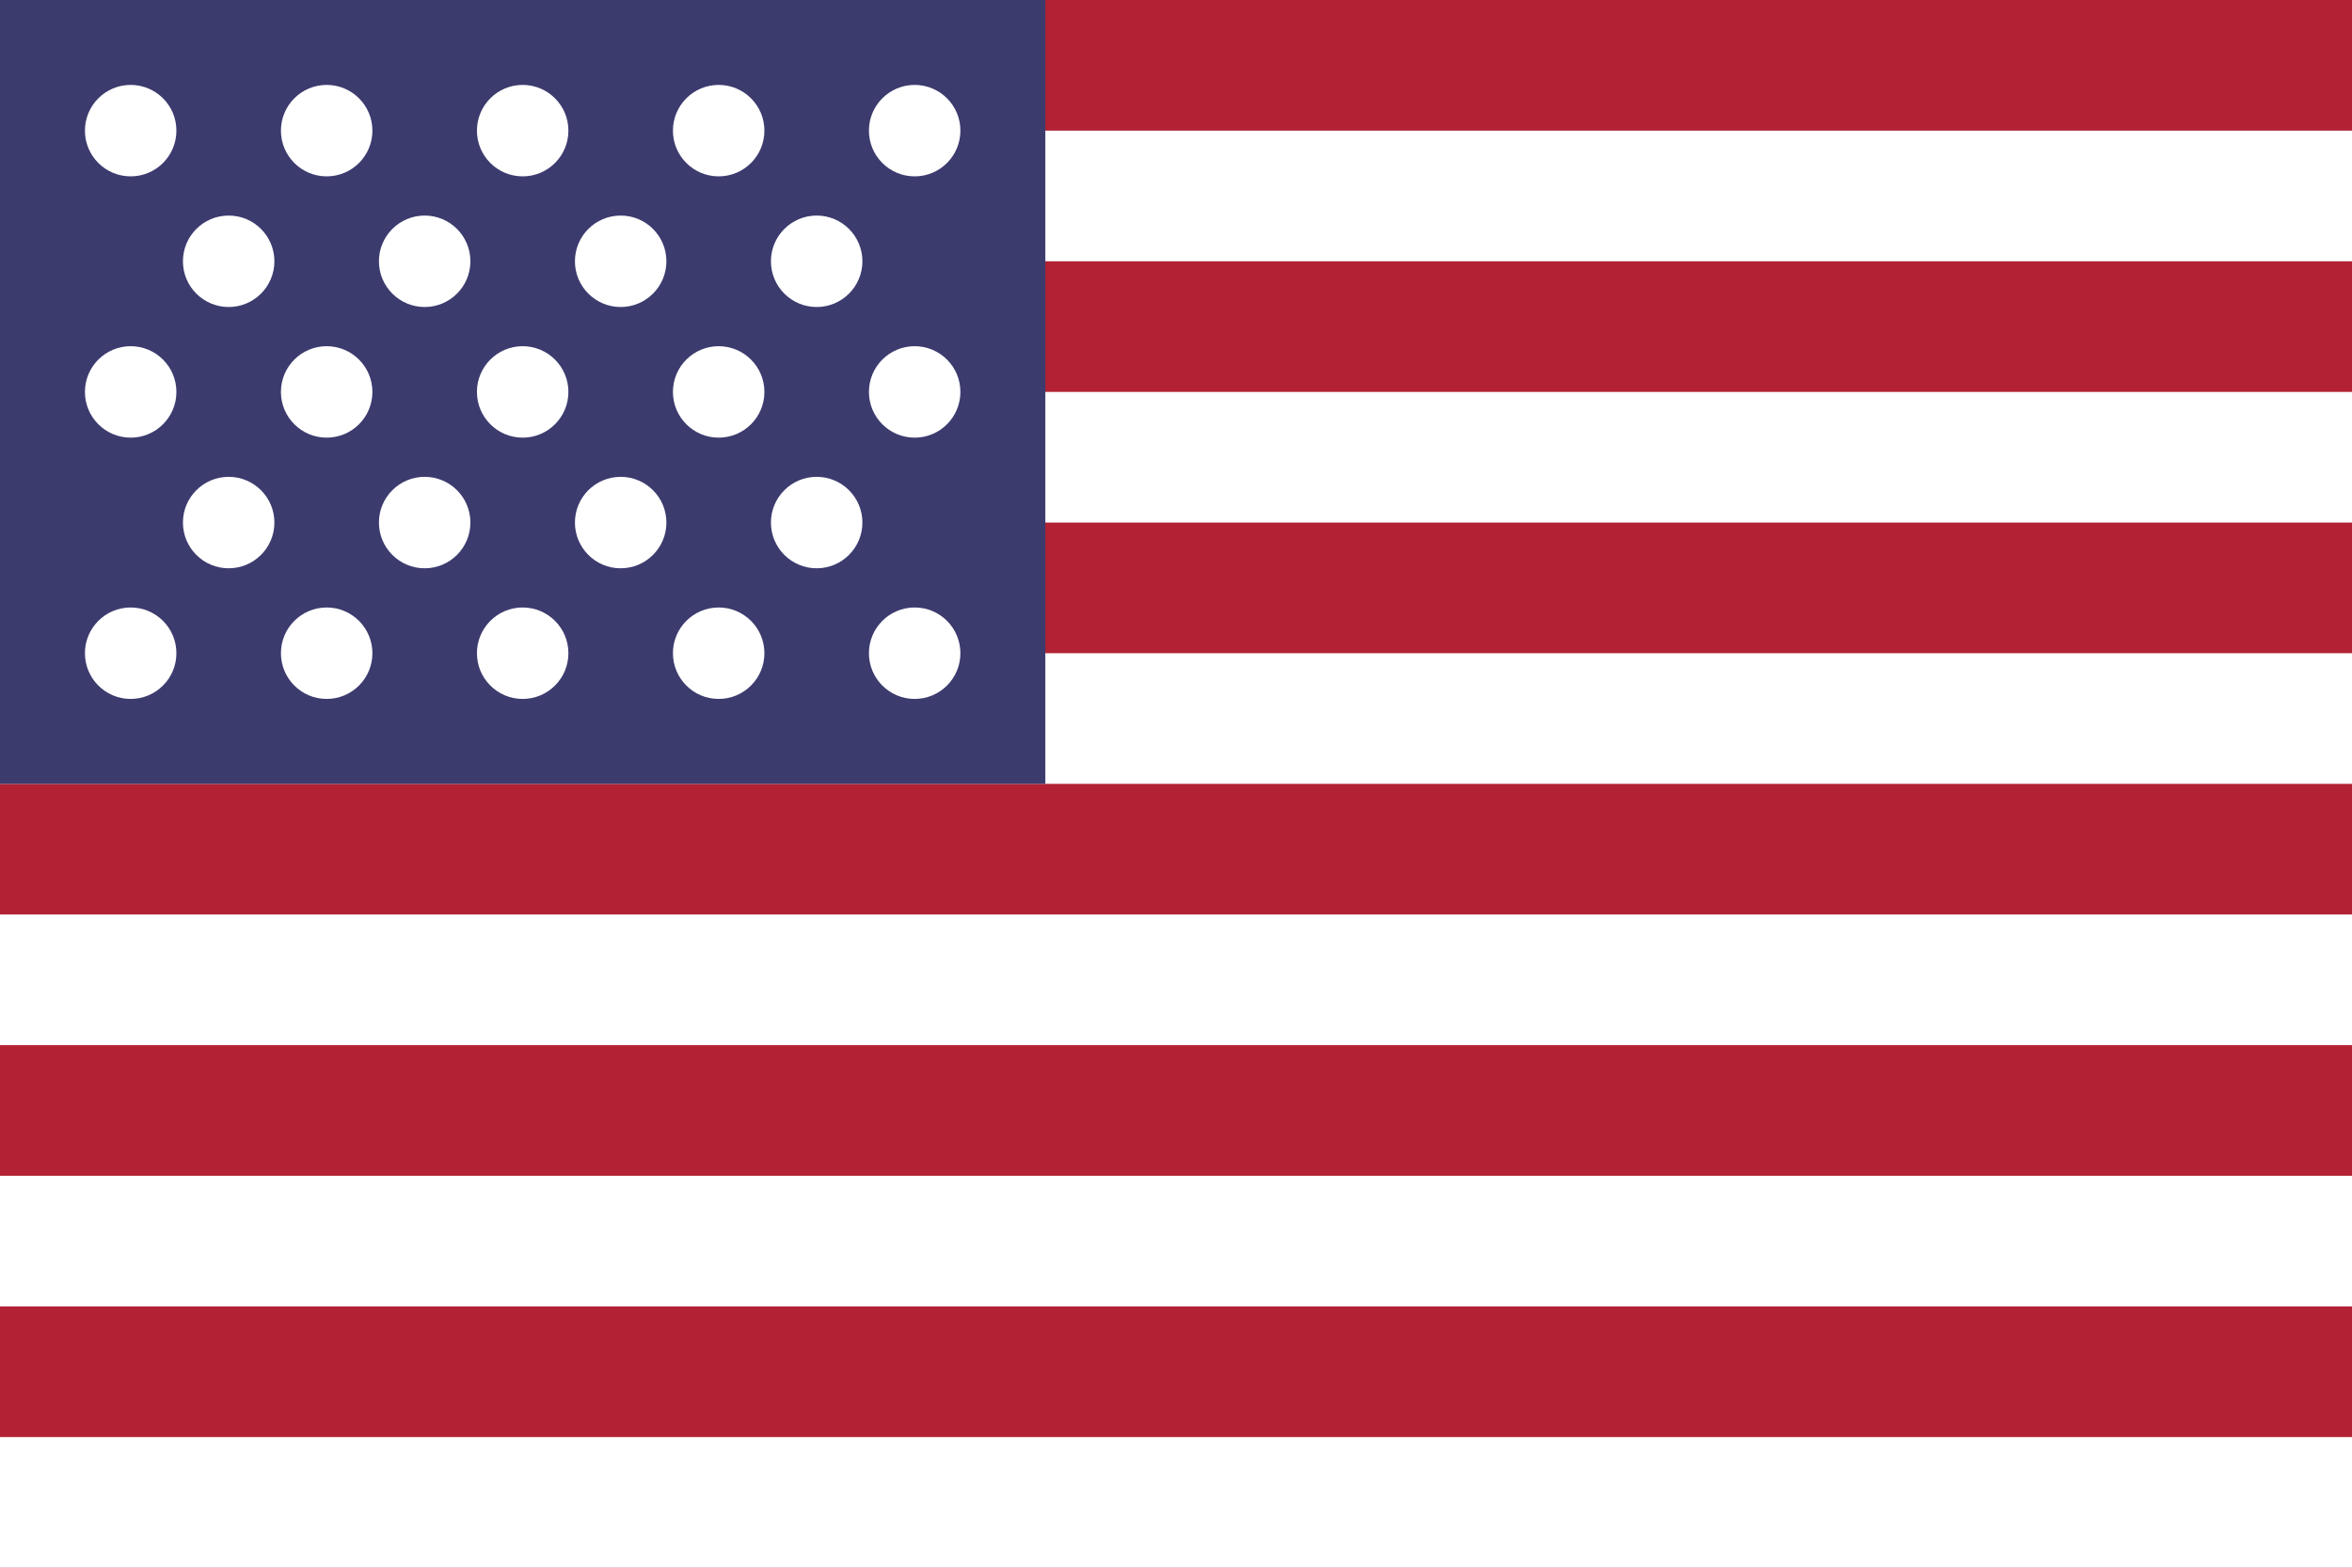 <svg xmlns="http://www.w3.org/2000/svg" viewBox="0 0 36 24">
  <rect width="36" height="24" fill="#b22234" />
  <g fill="#ffffff">
    <rect y="2" width="36" height="2" />
    <rect y="6" width="36" height="2" />
    <rect y="10" width="36" height="2" />
    <rect y="14" width="36" height="2" />
    <rect y="18" width="36" height="2" />
    <rect y="22" width="36" height="2" />
  </g>
  <rect width="16" height="12" fill="#3c3b6e" />
  <g fill="#ffffff">
    <circle cx="2" cy="2" r="0.7" />
    <circle cx="5" cy="2" r="0.7" />
    <circle cx="8" cy="2" r="0.7" />
    <circle cx="11" cy="2" r="0.7" />
    <circle cx="14" cy="2" r="0.7" />
    <circle cx="3.5" cy="4" r="0.7" />
    <circle cx="6.5" cy="4" r="0.7" />
    <circle cx="9.5" cy="4" r="0.7" />
    <circle cx="12.5" cy="4" r="0.7" />
    <circle cx="2" cy="6" r="0.7" />
    <circle cx="5" cy="6" r="0.7" />
    <circle cx="8" cy="6" r="0.7" />
    <circle cx="11" cy="6" r="0.7" />
    <circle cx="14" cy="6" r="0.7" />
    <circle cx="3.5" cy="8" r="0.7" />
    <circle cx="6.5" cy="8" r="0.7" />
    <circle cx="9.5" cy="8" r="0.7" />
    <circle cx="12.5" cy="8" r="0.7" />
    <circle cx="2" cy="10" r="0.7" />
    <circle cx="5" cy="10" r="0.7" />
    <circle cx="8" cy="10" r="0.7" />
    <circle cx="11" cy="10" r="0.7" />
    <circle cx="14" cy="10" r="0.7" />
  </g>
</svg>

